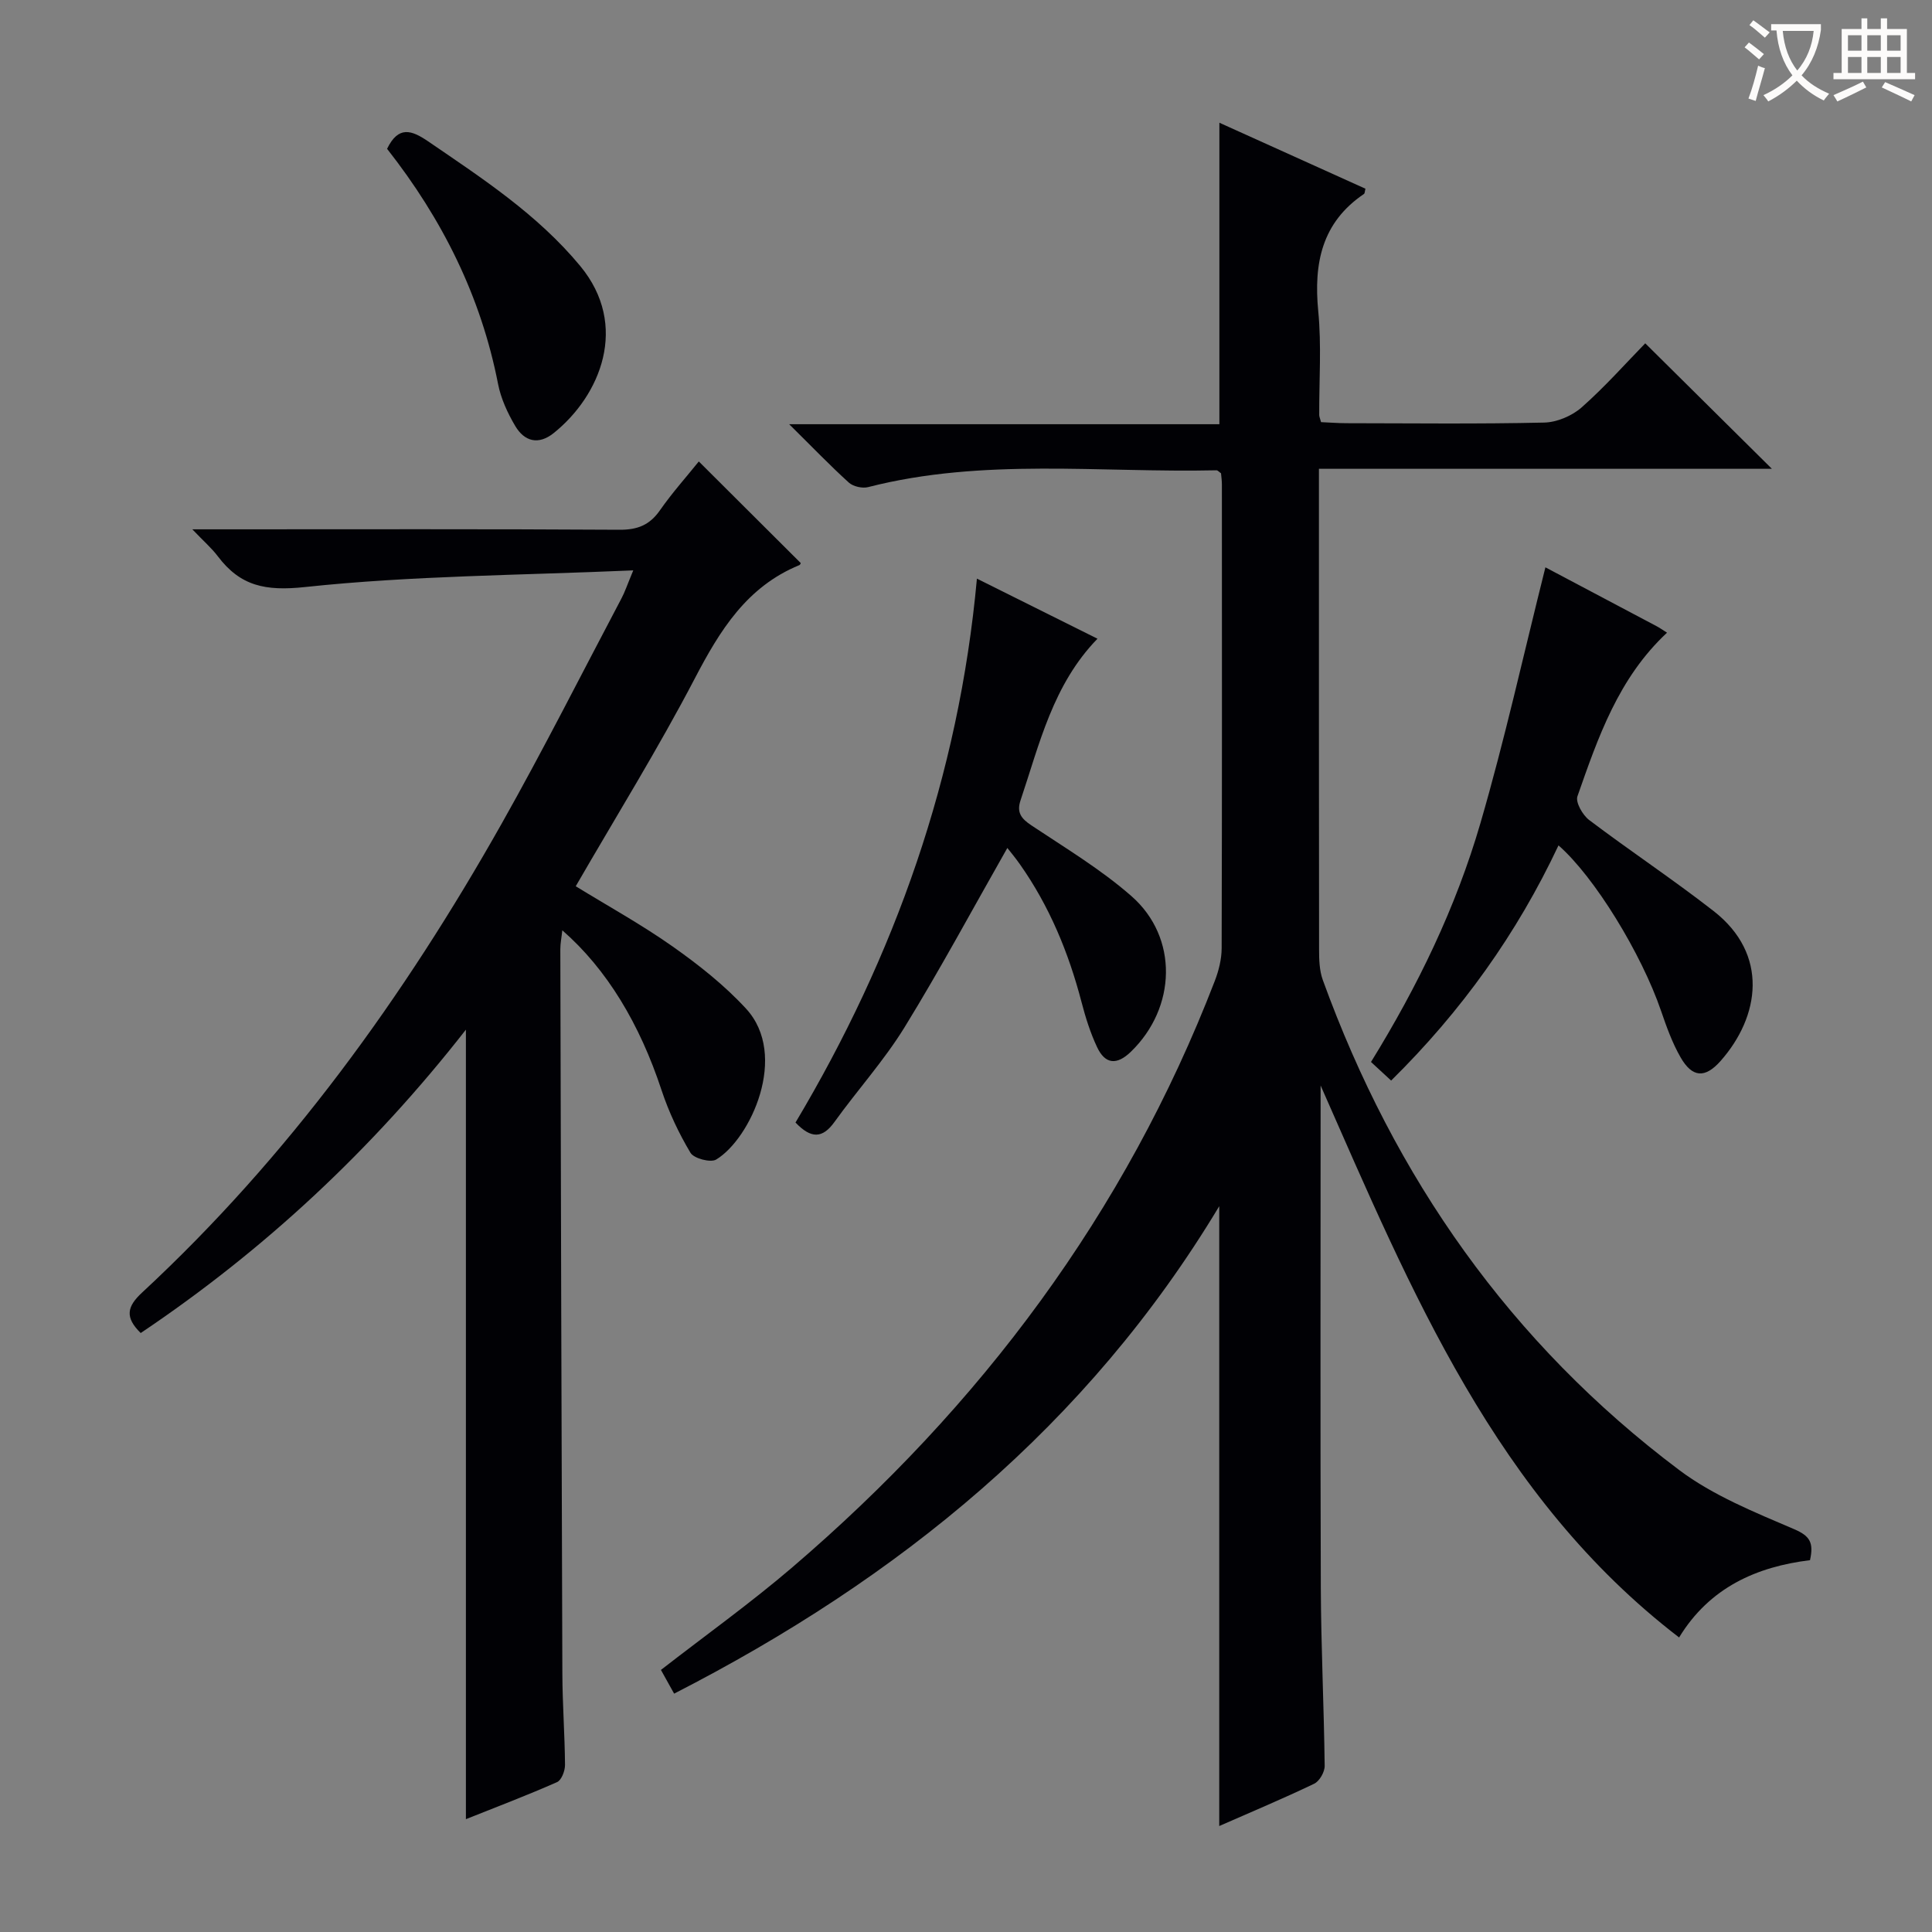 <svg enable-background="new 0 0 400 400" viewBox="0 0 400 400" xmlns="http://www.w3.org/2000/svg"><rect x="0" y="0" width="400" height="400" fill="#808080" stroke="none"/><g fill="#010105"><path d="m273.42 224.74c0 35.62-.08 69.77.04 103.93.05 12.31.65 24.62.8 36.93.02 1.26-1.07 3.17-2.17 3.7-6.41 3.07-12.98 5.83-19.66 8.76 0-42.8 0-85.17 0-128.33-27.27 45.39-66.31 77.08-112.86 100.92-1-1.79-1.86-3.34-2.73-4.91 9.2-7.15 18.53-13.82 27.21-21.25 38.97-33.36 68.92-73.3 87.46-121.4.82-2.13 1.41-4.5 1.42-6.76.09-32 .06-64 .05-96 0-.82-.12-1.63-.18-2.34-.41-.28-.68-.63-.95-.62-24.06.54-48.3-2.62-72.11 3.48-1.2.31-3.09-.12-3.99-.93-3.91-3.54-7.57-7.36-12.36-12.09h89.07c0-21.03 0-41.41 0-62.42 10.12 4.57 20.19 9.12 30.24 13.66-.14.52-.12.95-.3 1.08-8.76 5.93-10.43 14.38-9.47 24.29.69 7.1.17 14.32.2 21.49 0 .32.16.64.38 1.47 1.63.07 3.41.21 5.2.22 13.67.02 27.34.18 41-.13 2.64-.06 5.76-1.39 7.76-3.15 4.85-4.29 9.18-9.18 13.16-13.26 8.95 8.87 17.62 17.46 26.22 25.98-30.5 0-61.83 0-93.78 0v5.97c0 31.17-.01 62.33.03 93.5 0 2.13.06 4.4.77 6.36 14.83 40.9 38.89 75.24 73.77 101.45 7.05 5.3 15.61 8.74 23.82 12.26 3.26 1.4 4.09 2.77 3.28 6.42-11 1.34-20.78 5.62-27.1 16-37.94-29.13-55.33-71.42-74.22-114.28z"/><path d="m131.11 118.09c-23.53 1.03-45.87 1.09-67.95 3.45-8.23.88-13.41-.2-18.08-6.39-1.25-1.66-2.87-3.05-5.26-5.56h6.47c27.32 0 54.65-.08 81.97.09 3.72.02 6.23-.96 8.36-4.01 2.55-3.65 5.54-6.99 8.06-10.13 7.2 7.18 14.12 14.07 21.1 21.03.03-.05-.07.34-.3.44-10.86 4.46-16.42 13.48-21.61 23.42-7.6 14.56-16.29 28.56-24.67 43.06 6.64 4.08 13.61 7.92 20.08 12.48 5.4 3.81 10.71 8.01 15.17 12.85 8.92 9.67.93 26.96-6.17 31.25-1.15.7-4.62-.22-5.32-1.39-2.43-4.07-4.5-8.46-5.99-12.96-4.52-13.7-11.29-25.03-20.55-33.11-.16 1.51-.41 2.71-.41 3.91.12 49.98.24 99.96.42 149.94.02 6.31.5 12.63.55 18.94.01 1.23-.73 3.17-1.65 3.57-6.18 2.73-12.51 5.13-18.87 7.67 0-54.58 0-108.61 0-163.46-19.39 24.81-41.72 45.62-67.33 62.81-3.31-3.26-2.86-5.46.29-8.38 30.32-28.12 54.22-61.23 74.44-97.08 8.65-15.33 16.58-31.07 24.81-46.64.69-1.29 1.15-2.7 2.44-5.8z"/><path d="m319.96 117.46c7.44 3.94 15.22 8.05 22.99 12.17.7.37 1.35.83 2.19 1.36-10.08 9.4-14.28 21.7-18.55 33.88-.43 1.24 1.08 3.88 2.42 4.9 8.49 6.42 17.38 12.31 25.77 18.85 11.5 8.96 9.59 21.84 1.44 31.05-3.22 3.64-5.86 3.44-8.27-.75-1.72-2.99-2.91-6.32-4.04-9.61-4.05-11.84-13.78-27.77-21.24-34.28-8.58 18.24-20.07 34.32-34.65 48.69-1.48-1.36-2.76-2.54-4.17-3.85 9.69-15.69 17.58-32.01 22.65-49.42 5.04-17.3 8.93-34.94 13.46-52.99z"/><path d="m208.56 175.56c-7.12 12.51-13.84 25.03-21.27 37.11-4.25 6.91-9.78 13.02-14.53 19.63-2.49 3.46-4.85 3.47-8.06.11 20.56-34.48 33.82-71.67 37.56-112.61 8.4 4.18 16.53 8.24 24.96 12.44-9.23 9.5-11.99 21.76-15.93 33.47-.84 2.5.14 3.77 2.24 5.17 7.04 4.69 14.39 9.1 20.72 14.65 9.78 8.57 9.31 23.11-.11 32.22-2.94 2.85-5.34 2.58-7-.95-1.4-2.97-2.4-6.17-3.23-9.36-2.67-10.22-6.64-19.83-12.74-28.49-.94-1.34-1.97-2.57-2.61-3.39z"/><path d="m80.14 30.81c2.34-4.81 5.05-3.9 8.49-1.55 11.25 7.69 22.65 15.13 31.49 25.8 10.22 12.34 4.18 26.85-5.48 34.6-3.18 2.55-6.08 1.73-7.97-1.47-1.58-2.67-2.96-5.66-3.55-8.68-3.54-18.16-11.55-34.16-22.98-48.7z"/></g><path d="m362.1 8.8c1.1.8 2.1 1.6 3.1 2.4l-1 1.1c-1.3-1.1-2.3-2-3-2.5zm1.9 4.8c.5.2.9.4 1.4.5-.6 2.3-1.3 4.5-1.9 6.8l-1.5-.5c.8-2.1 1.4-4.3 2-6.8zm-1-9.4c1.3.9 2.4 1.8 3.4 2.5l-1 1.1c-1.4-1.2-2.4-2.1-3.2-2.6zm3.7 2.2v-1.4h10.3v1.2c-.5 3.6-1.8 6.8-4 9.4 1.5 1.6 3.4 2.8 5.7 3.8-.3.4-.7.8-1.1 1.4-2.3-1.1-4.1-2.5-5.6-4.1-1.6 1.6-3.6 3.1-5.9 4.3-.3-.5-.7-.9-1-1.3 2.4-1.1 4.4-2.5 6-4.1-1.9-2.5-3-5.6-3.3-9.3h-1.1zm8.8 0h-6.4c.3 3.3 1.3 6 3 8.2 2-2.3 3.1-5.1 3.4-8.2z" fill="#fcfbfa"/><path d="m385.3 3.8h1.3v2.2h2.8v-2.2h1.3v2.2h4.1v9.1h1.7v1.3h-16.9v-1.3h1.7v-9.1h4.1v-2.2zm.4 13.1.7 1.2c-1.8.9-3.8 1.9-6 2.9-.2-.4-.5-.8-.8-1.3 2.3-1 4.3-1.9 6.1-2.8zm-3.1-6.4h2.8v-3.2h-2.8zm0 4.6h2.8v-3.3h-2.8zm4-4.6h2.8v-3.2h-2.8zm0 4.6h2.8v-3.3h-2.8zm3.7 1.9c2.1.9 4.1 1.8 6.1 2.7l-.7 1.3c-2.2-1.1-4.2-2-6.1-2.9zm3.2-9.7h-2.8v3.2h2.8zm-2.8 7.8h2.8v-3.3h-2.8z" fill="#fcfbfa"/></svg>
